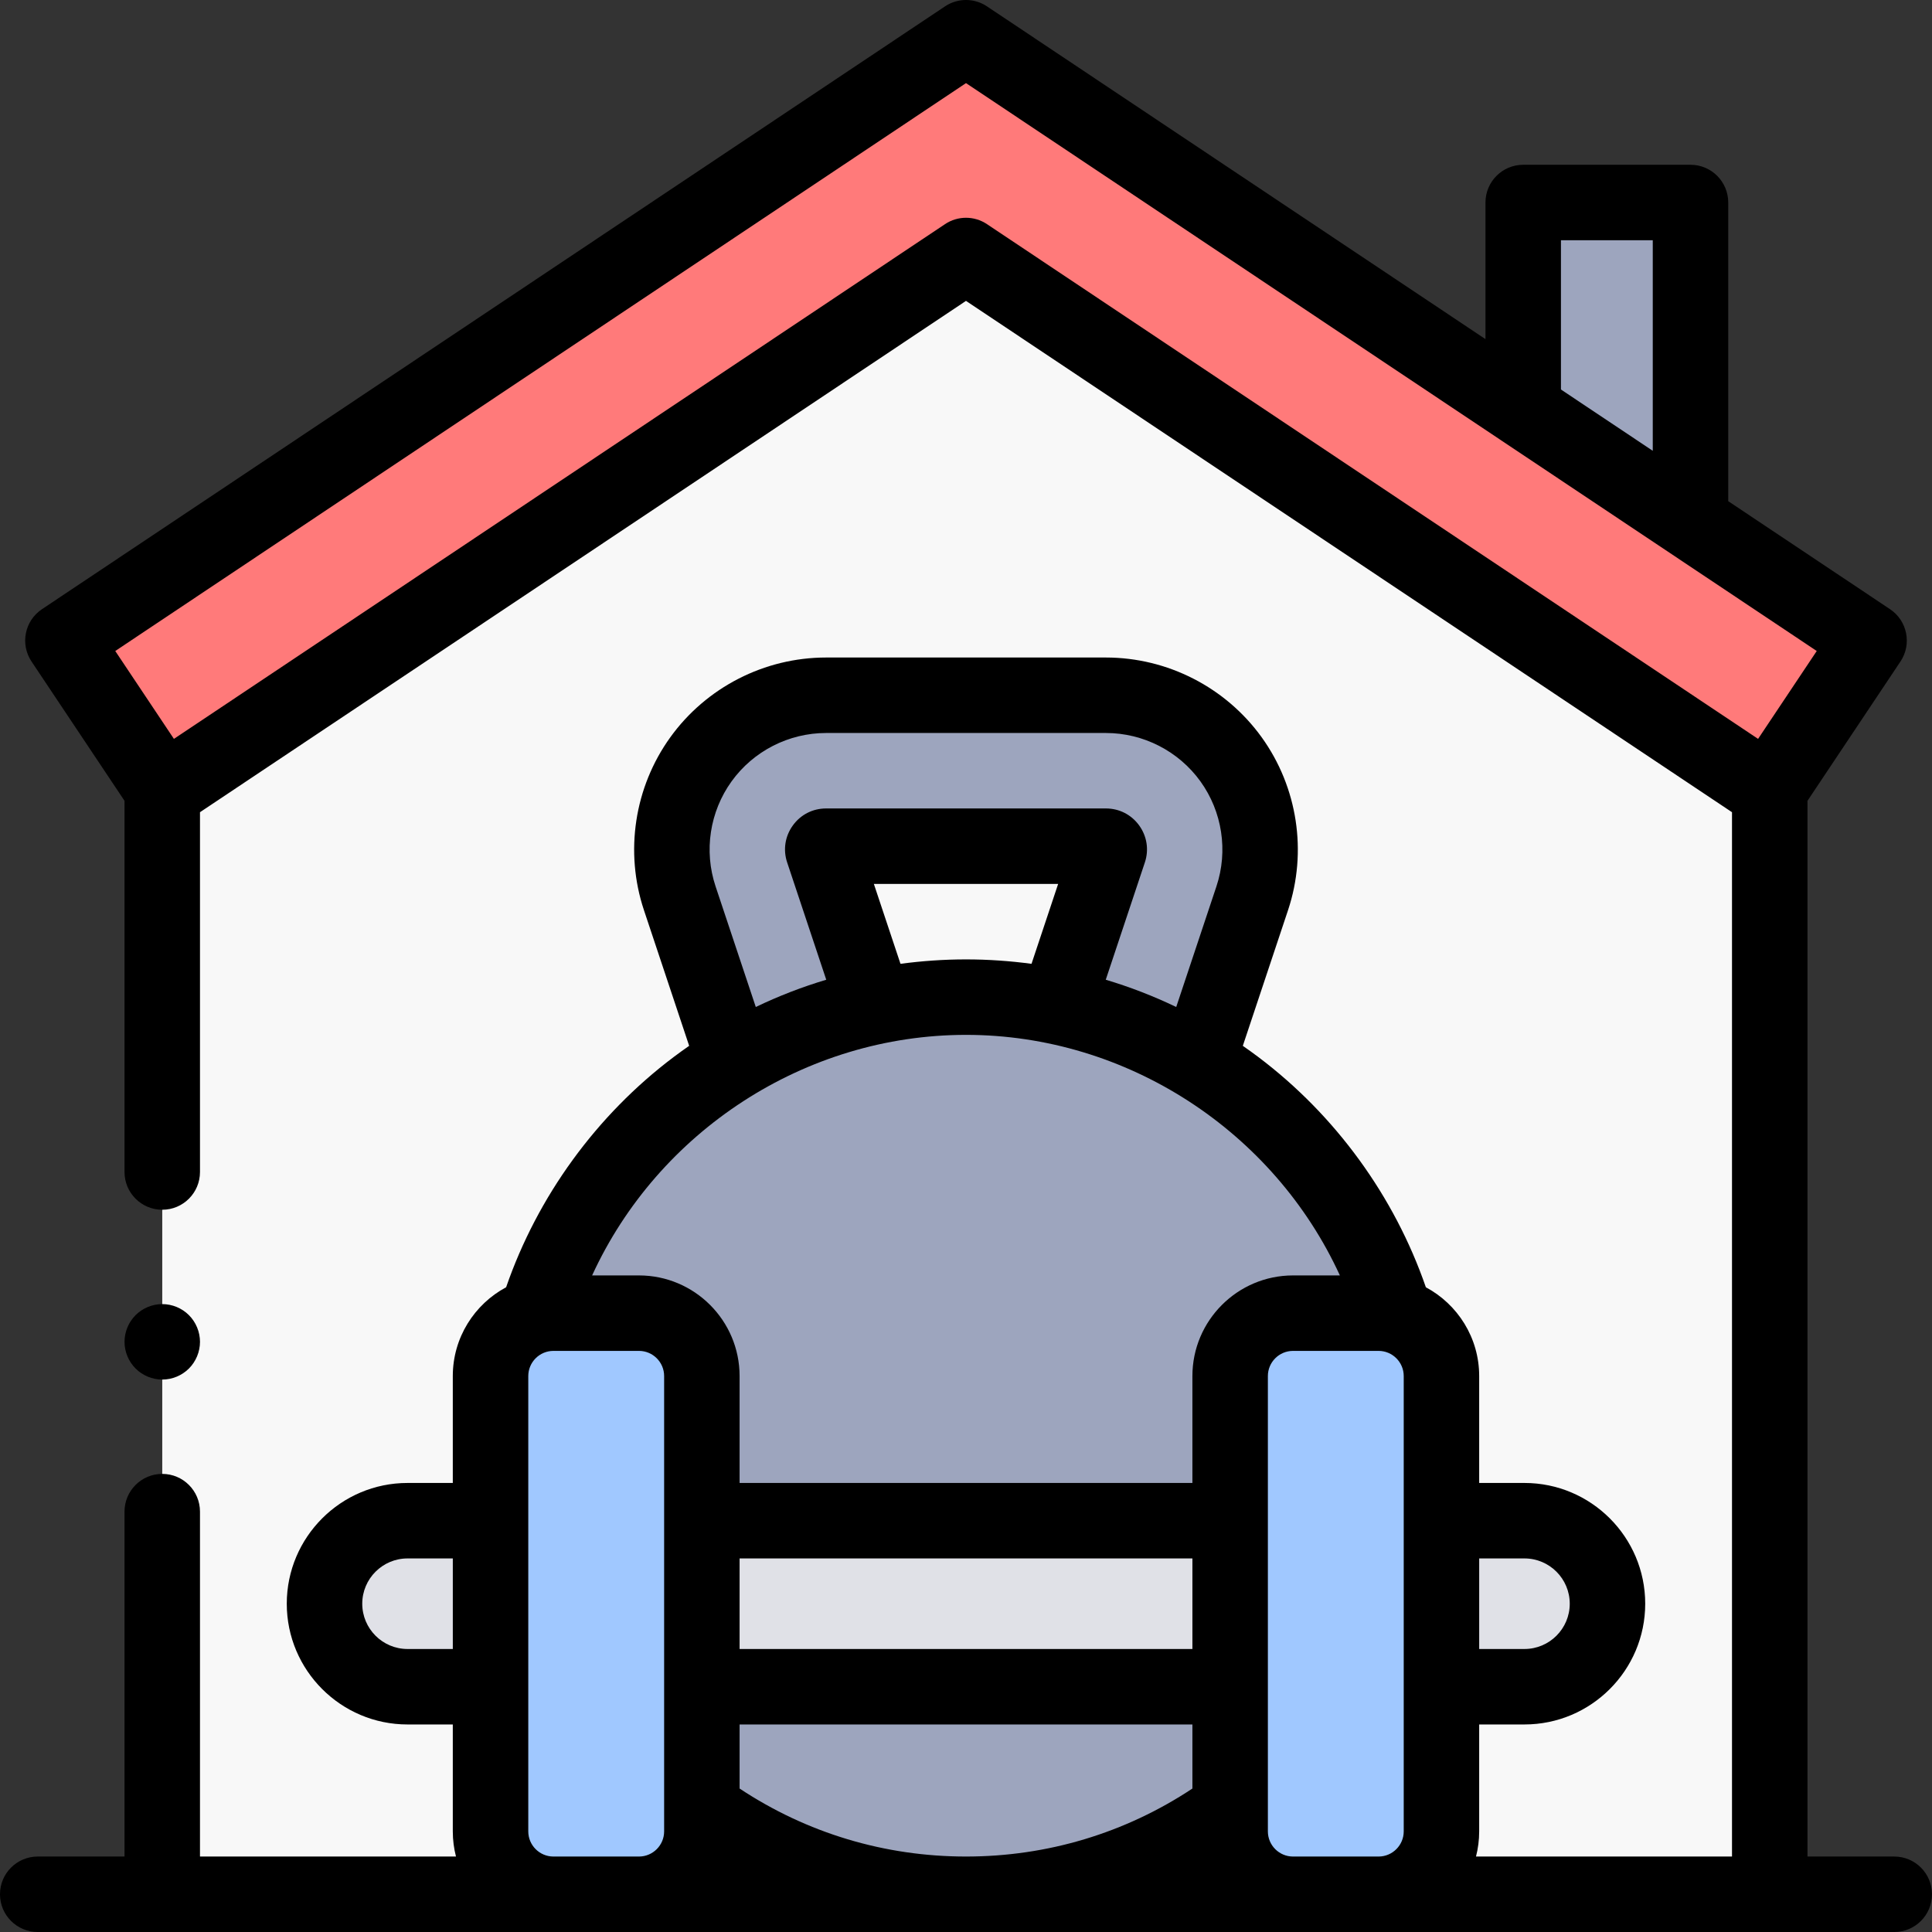 <svg id="Capa_1" enable-background="new 0 0 512 512" height="512" viewBox="0 0 512 512" width="512" xmlns="http://www.w3.org/2000/svg"><rect x="0" y="0" width="512" height="512" fill="#333333" stroke="none"/><g id="XMLID_1150_"><path id="XMLID_3563_" d="m43 190v312h426v-312l-213-143.5z" fill="#f8f8f8"/><path id="XMLID_3557_" d="m403.667 105.727v-52.06h44.333v84.499z" fill="#9da5be"/><g id="XMLID_3555_"><path id="XMLID_3556_" d="m468.676 209.68-212.676-141.968-212.675 141.968-26.649-39.923 239.324-159.757 239.325 159.757z" fill="#ff7a7a"/></g><g id="XMLID_3553_"><path id="XMLID_3554_" d="m468.676 209.68-212.676-141.968-212.675 141.968-26.649-39.923 239.324-159.757 239.325 159.757z" fill="#ff7a7a"/></g><g id="XMLID_1958_"><path id="XMLID_1959_" d="m193.943 279.447-13.799-41.396c-4.144-12.43-2.043-26.196 5.618-36.825s20.057-16.975 33.159-16.975h74.158c13.102 0 25.498 6.346 33.159 16.974 7.661 10.629 9.761 24.396 5.618 36.826l-13.692 41.075-38.122-12.126 13.867-41.599c.06-.179.142-.424-.12-.788-.262-.363-.521-.363-.709-.363h-74.158c-.189 0-.448 0-.709.363-.262.363-.18.608-.12.788l13.865 41.599z" fill="#9da5be"/></g><circle id="XMLID_1953_" cx="256" cy="383.125" fill="#9da5be" r="118.875"/><g id="XMLID_3034_"><g fill="#e0e1e7"><path id="XMLID_3048_" d="m186 403h140v44h-140z"/><path id="XMLID_3045_" d="m404 447h-22v-44h22c12.15 0 22 9.85 22 22 0 12.151-9.849 22-22 22z"/><path id="XMLID_3042_" d="m108 447h22v-44h-22c-12.15 0-22 9.85-22 22 0 12.151 9.85 22 22 22z"/></g><path id="XMLID_3041_" d="m365.334 348h-22.667c-9.205 0-16.667 7.462-16.667 16.667v120.667c0 9.205 7.462 16.667 16.667 16.667h22.667c9.205 0 16.667-7.462 16.667-16.667v-120.667c-.001-9.205-7.463-16.667-16.667-16.667z" fill="#a0c8ff"/><path id="XMLID_3040_" d="m169.334 348h-22.667c-9.205 0-16.667 7.462-16.667 16.667v120.667c0 9.205 7.462 16.667 16.667 16.667h22.667c9.205 0 16.667-7.462 16.667-16.667v-120.667c-.001-9.205-7.463-16.667-16.667-16.667z" fill="#a0c8ff"/></g><g id="XMLID_256_"><path id="XMLID_345_" d="m502 492h-23v-279.776l24.642-36.916c3.066-4.594 1.828-10.803-2.766-13.869l-42.876-28.621v-79.15c0-5.522-4.477-10-10-10h-44.333c-5.523 0-10 4.478-10 10v36.206l-132.115-88.191c-3.361-2.244-7.742-2.244-11.104 0l-239.324 159.756c-4.594 3.066-5.832 9.275-2.766 13.869l24.642 36.916v98.373c0 5.522 4.477 10 10 10s10-4.478 10-10v-95.353l203-135.508 203 135.508v276.756h-67.844c.551-2.132.844-4.366.844-6.667v-28.333h12c17.645 0 32-14.355 32-32s-14.355-32-32-32h-12v-28.333c0-10.174-5.729-19.033-14.13-23.528-8.316-24.074-23.942-45.601-44.389-61.006-1.357-1.023-2.732-2.013-4.12-2.977l11.981-35.945c5.157-15.472 2.542-32.606-6.993-45.836-9.536-13.229-24.964-21.126-41.271-21.126h-74.158c-16.308 0-31.737 7.898-41.271 21.127-9.536 13.229-12.149 30.364-6.992 45.835l11.981 35.944c-1.388.964-2.762 1.954-4.119 2.976-20.447 15.406-36.074 36.933-44.39 61.007-8.4 4.494-14.13 13.353-14.13 23.528v28.334h-12c-17.645 0-32 14.355-32 32s14.355 32 32 32h12v28.333c0 2.301.293 4.535.844 6.667h-67.843v-91.403c0-5.522-4.477-10-10-10s-10 4.478-10 10v91.403h-23c-5.523 0-10 4.478-10 10s4.477 10 10 10h492c5.523 0 10-4.478 10-10s-4.477-10-10-10zm-88.333-428.333h24.333v55.8l-24.333-16.243zm-157.667-5.955c-1.936 0-3.871.561-5.552 1.683l-204.358 136.415-15.545-23.288 225.455-150.498 225.456 150.498-15.546 23.288-204.358-136.415c-1.681-1.122-3.616-1.683-5.552-1.683zm148 355.288c6.617 0 12 5.383 12 12s-5.383 12-12 12h-12v-24zm-214.369-178.112c-3.13-9.389-1.543-19.787 4.243-27.816 5.787-8.028 15.15-12.821 25.047-12.821h74.158c9.896 0 19.259 4.793 25.046 12.821s7.373 18.427 4.244 27.816l-10.659 31.978c-6.036-2.904-12.275-5.312-18.674-7.225l10.359-31.078c1.117-3.351.575-6.917-1.501-9.806-2.069-2.864-5.282-4.507-8.815-4.507h-74.158c-3.539 0-6.755 1.646-8.815 4.508-2.074 2.871-2.621 6.444-1.501 9.805l10.359 31.078c-6.399 1.913-12.638 4.321-18.674 7.225zm49.008 20.534-7.057-21.172h48.836l-7.057 21.172c-5.71-.763-11.502-1.172-17.361-1.172-5.858 0-11.651.409-17.361 1.172zm17.361 18.828c42.71 0 81.598 25.608 99.082 63.75h-12.415c-14.704 0-26.667 11.963-26.667 26.667v28.333h-120v-28.333c0-14.704-11.962-26.667-26.666-26.667h-12.415c17.483-38.141 56.372-63.75 99.081-63.75zm60 162.75h-120v-24h120zm-120 36.979v-16.979h120v16.98c-17.807 11.8-38.441 18.02-60 18.02-21.558 0-42.193-6.221-60-18.021zm-88-36.979c-6.617 0-12-5.383-12-12s5.383-12 12-12h12v24zm38.667 55c-3.676 0-6.667-2.991-6.667-6.667v-120.666c0-3.676 2.991-6.667 6.667-6.667h22.667c3.676 0 6.667 2.991 6.667 6.667v120.666c0 3.676-2.991 6.667-6.667 6.667zm196 0c-3.676 0-6.667-2.991-6.667-6.667v-120.666c0-3.676 2.991-6.667 6.667-6.667h22.667c3.676 0 6.667 2.991 6.667 6.667v120.666c0 3.676-2.991 6.667-6.667 6.667z"/><path id="XMLID_476_" d="m43 365.6c2.63 0 5.21-1.069 7.07-2.93s2.93-4.44 2.93-7.07-1.07-5.21-2.93-7.069c-1.86-1.87-4.44-2.931-7.07-2.931s-5.21 1.061-7.07 2.931c-1.86 1.859-2.93 4.429-2.93 7.069 0 2.63 1.07 5.21 2.93 7.07 1.86 1.861 4.44 2.93 7.07 2.93z"/></g></g></svg>
